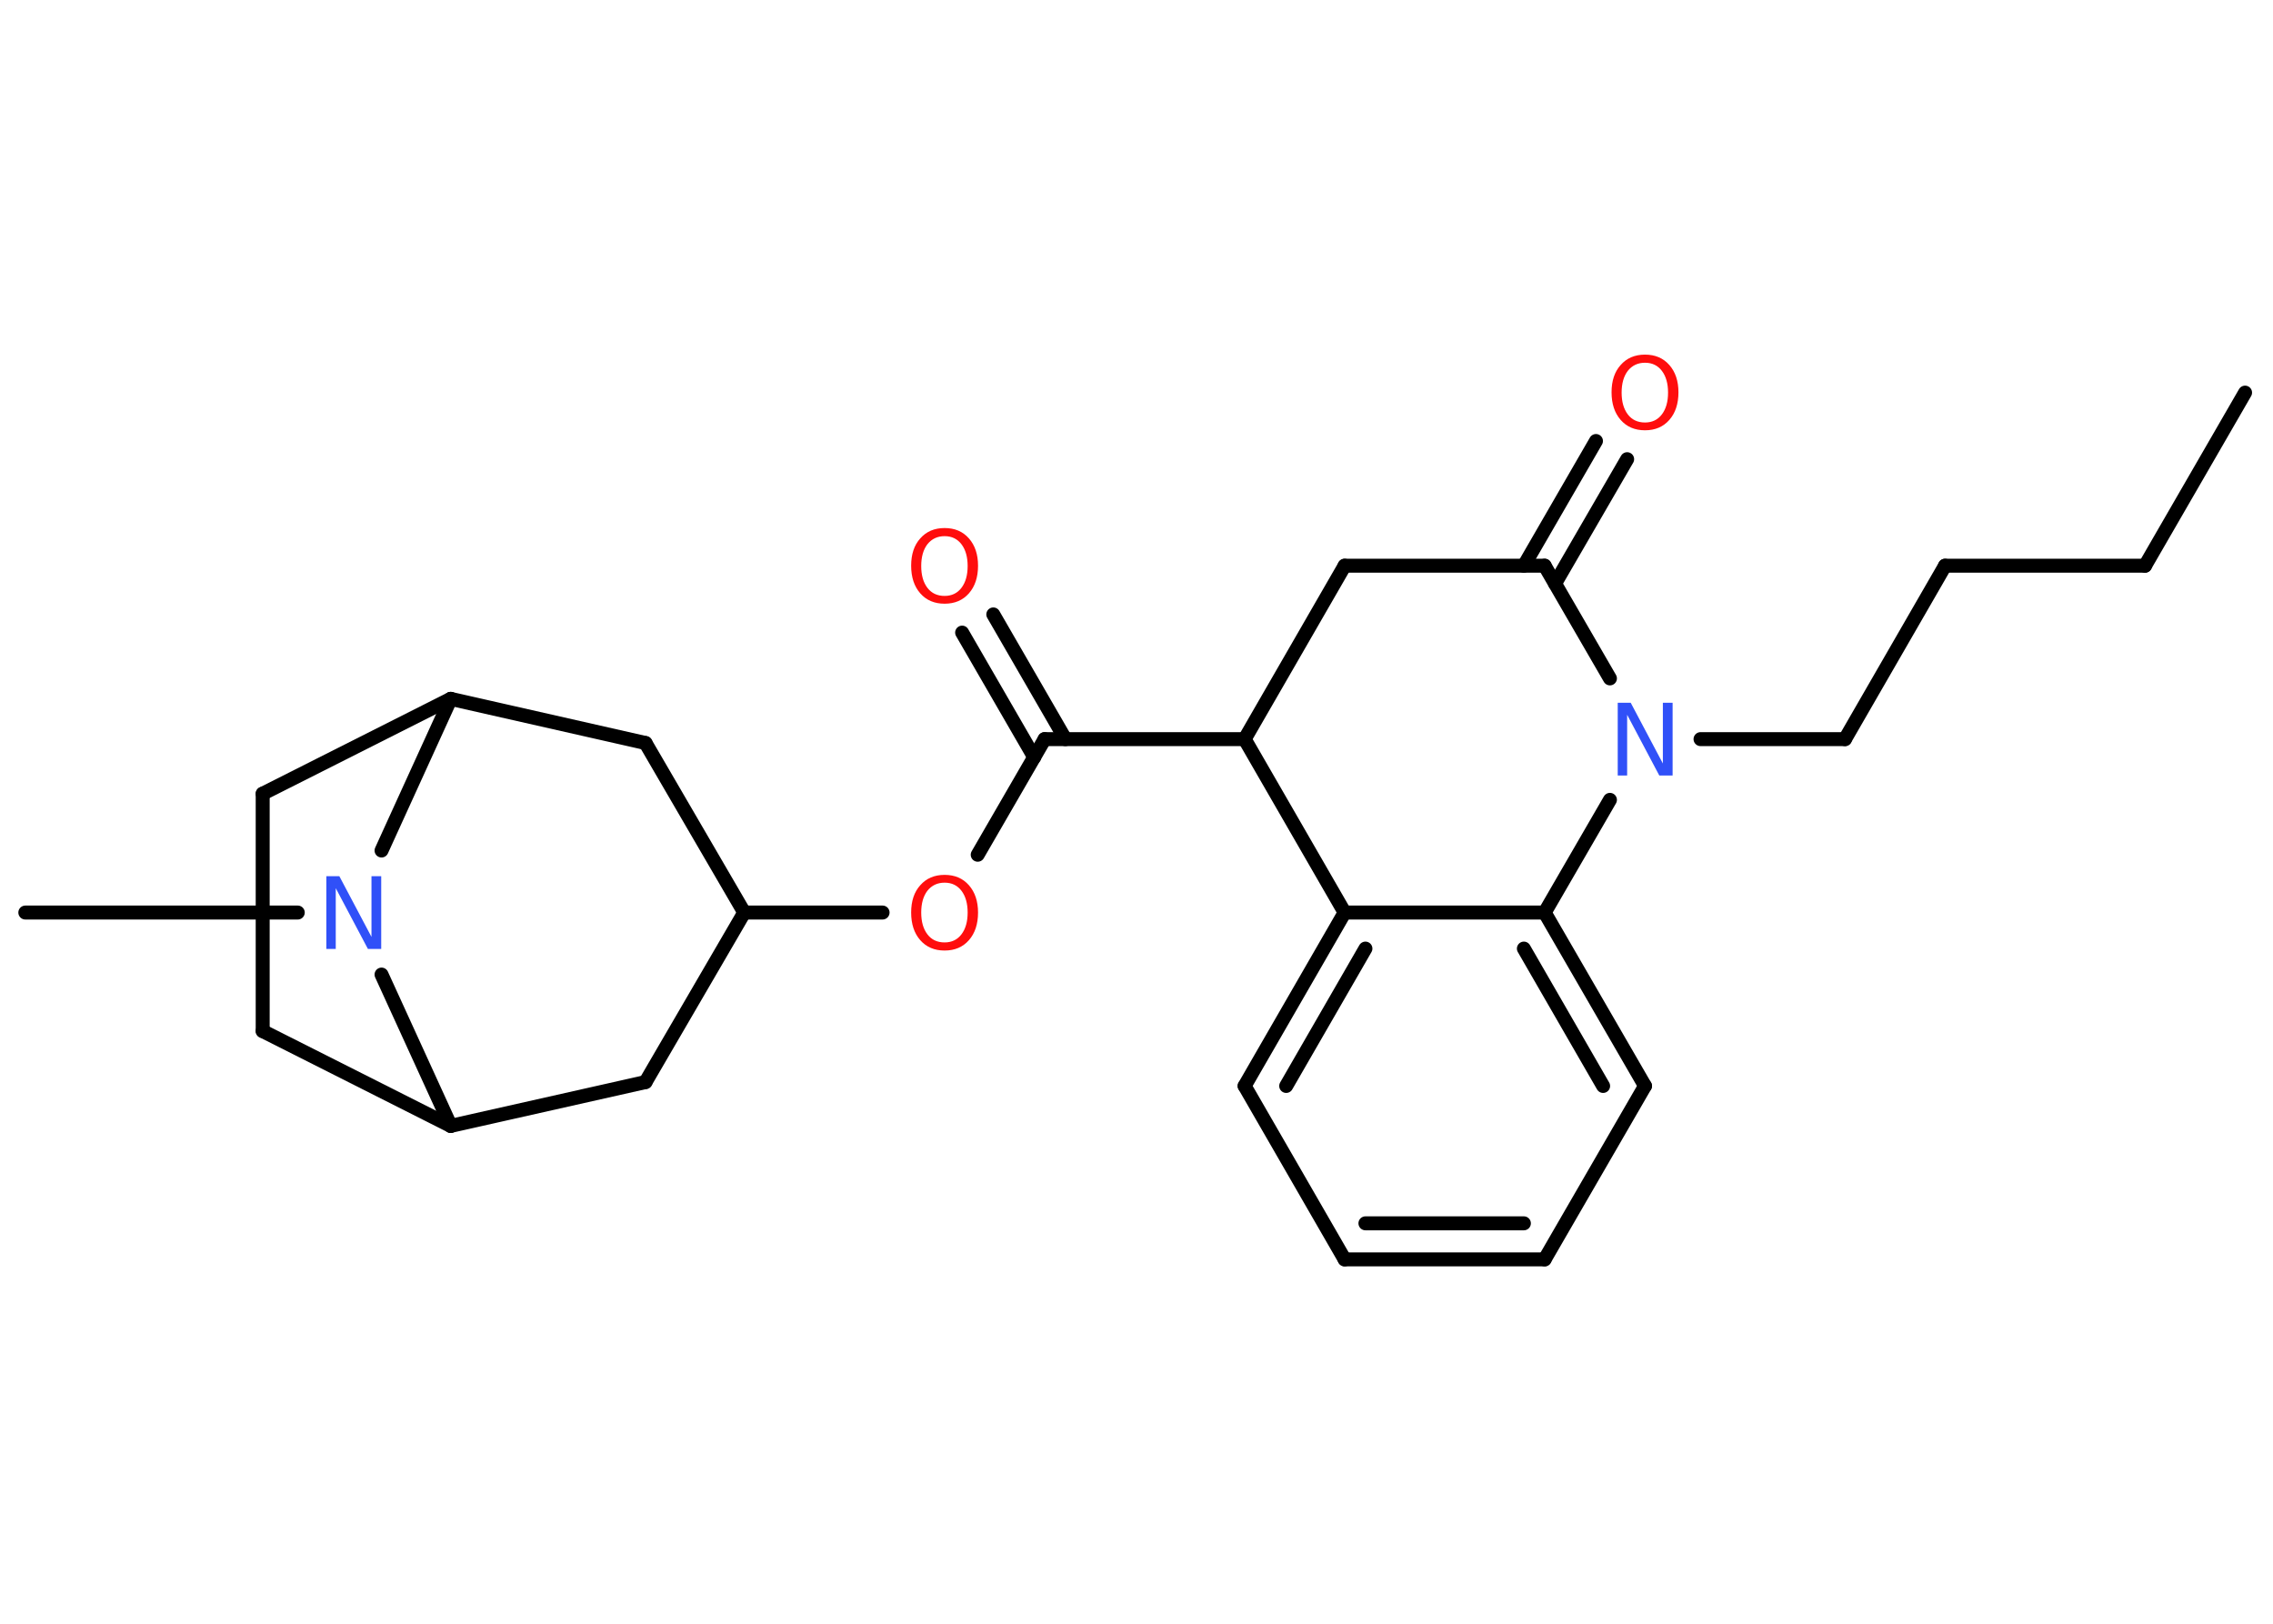 <?xml version='1.0' encoding='UTF-8'?>
<!DOCTYPE svg PUBLIC "-//W3C//DTD SVG 1.1//EN" "http://www.w3.org/Graphics/SVG/1.1/DTD/svg11.dtd">
<svg version='1.2' xmlns='http://www.w3.org/2000/svg' xmlns:xlink='http://www.w3.org/1999/xlink' width='70.0mm' height='50.0mm' viewBox='0 0 70.0 50.0'>
  <desc>Generated by the Chemistry Development Kit (http://github.com/cdk)</desc>
  <g stroke-linecap='round' stroke-linejoin='round' stroke='#000000' stroke-width='.43' fill='#FF0D0D'>
    <rect x='.0' y='.0' width='70.0' height='50.0' fill='#FFFFFF' stroke='none'/>
    <g id='mol1' class='mol'>
      <line id='mol1bnd1' class='bond' x1='69.14' y1='12.09' x2='66.06' y2='17.42'/>
      <line id='mol1bnd2' class='bond' x1='66.06' y1='17.42' x2='59.9' y2='17.42'/>
      <line id='mol1bnd3' class='bond' x1='59.9' y1='17.42' x2='56.82' y2='22.76'/>
      <line id='mol1bnd4' class='bond' x1='56.82' y1='22.76' x2='52.37' y2='22.76'/>
      <line id='mol1bnd5' class='bond' x1='49.58' y1='20.89' x2='47.57' y2='17.42'/>
      <g id='mol1bnd6' class='bond'>
        <line x1='46.93' y1='17.42' x2='49.15' y2='13.58'/>
        <line x1='47.89' y1='17.97' x2='50.11' y2='14.14'/>
      </g>
      <line id='mol1bnd7' class='bond' x1='47.57' y1='17.42' x2='41.41' y2='17.42'/>
      <line id='mol1bnd8' class='bond' x1='41.41' y1='17.42' x2='38.33' y2='22.76'/>
      <line id='mol1bnd9' class='bond' x1='38.33' y1='22.76' x2='32.17' y2='22.76'/>
      <g id='mol1bnd10' class='bond'>
        <line x1='31.85' y1='23.32' x2='29.63' y2='19.48'/>
        <line x1='32.81' y1='22.76' x2='30.59' y2='18.92'/>
      </g>
      <line id='mol1bnd11' class='bond' x1='32.17' y1='22.76' x2='30.11' y2='26.32'/>
      <line id='mol1bnd12' class='bond' x1='27.18' y1='28.1' x2='22.92' y2='28.1'/>
      <line id='mol1bnd13' class='bond' x1='22.92' y1='28.1' x2='19.88' y2='33.32'/>
      <line id='mol1bnd14' class='bond' x1='19.88' y1='33.32' x2='13.88' y2='34.67'/>
      <line id='mol1bnd15' class='bond' x1='13.88' y1='34.67' x2='8.09' y2='31.75'/>
      <line id='mol1bnd16' class='bond' x1='8.09' y1='31.75' x2='8.09' y2='24.44'/>
      <line id='mol1bnd17' class='bond' x1='8.09' y1='24.44' x2='13.88' y2='21.52'/>
      <line id='mol1bnd18' class='bond' x1='13.88' y1='21.52' x2='19.88' y2='22.88'/>
      <line id='mol1bnd19' class='bond' x1='22.92' y1='28.1' x2='19.88' y2='22.88'/>
      <line id='mol1bnd20' class='bond' x1='13.88' y1='21.52' x2='11.75' y2='26.19'/>
      <line id='mol1bnd21' class='bond' x1='13.88' y1='34.67' x2='11.75' y2='30.01'/>
      <line id='mol1bnd22' class='bond' x1='9.17' y1='28.1' x2='.78' y2='28.1'/>
      <line id='mol1bnd23' class='bond' x1='38.33' y1='22.76' x2='41.41' y2='28.1'/>
      <g id='mol1bnd24' class='bond'>
        <line x1='41.41' y1='28.1' x2='38.33' y2='33.44'/>
        <line x1='42.05' y1='29.21' x2='39.61' y2='33.44'/>
      </g>
      <line id='mol1bnd25' class='bond' x1='38.33' y1='33.44' x2='41.41' y2='38.78'/>
      <g id='mol1bnd26' class='bond'>
        <line x1='41.41' y1='38.78' x2='47.57' y2='38.78'/>
        <line x1='42.05' y1='37.67' x2='46.93' y2='37.67'/>
      </g>
      <line id='mol1bnd27' class='bond' x1='47.57' y1='38.78' x2='50.66' y2='33.44'/>
      <g id='mol1bnd28' class='bond'>
        <line x1='50.66' y1='33.44' x2='47.57' y2='28.1'/>
        <line x1='49.37' y1='33.44' x2='46.93' y2='29.21'/>
      </g>
      <line id='mol1bnd29' class='bond' x1='41.41' y1='28.1' x2='47.57' y2='28.1'/>
      <line id='mol1bnd30' class='bond' x1='49.58' y1='24.63' x2='47.57' y2='28.1'/>
      <path id='mol1atm5' class='atom' d='M49.81 21.64h.41l.99 1.87v-1.87h.3v2.24h-.41l-.99 -1.87v1.87h-.29v-2.24z' stroke='none' fill='#3050F8'/>
      <path id='mol1atm7' class='atom' d='M50.66 11.17q-.33 .0 -.53 .25q-.19 .25 -.19 .67q.0 .42 .19 .67q.19 .25 .53 .25q.33 .0 .52 -.25q.19 -.25 .19 -.67q.0 -.42 -.19 -.67q-.19 -.25 -.52 -.25zM50.66 10.92q.47 .0 .75 .32q.28 .32 .28 .84q.0 .53 -.28 .85q-.28 .32 -.75 .32q-.47 .0 -.75 -.32q-.28 -.32 -.28 -.85q.0 -.53 .28 -.84q.28 -.32 .75 -.32z' stroke='none'/>
      <path id='mol1atm11' class='atom' d='M29.09 16.51q-.33 .0 -.53 .25q-.19 .25 -.19 .67q.0 .42 .19 .67q.19 .25 .53 .25q.33 .0 .52 -.25q.19 -.25 .19 -.67q.0 -.42 -.19 -.67q-.19 -.25 -.52 -.25zM29.09 16.26q.47 .0 .75 .32q.28 .32 .28 .84q.0 .53 -.28 .85q-.28 .32 -.75 .32q-.47 .0 -.75 -.32q-.28 -.32 -.28 -.85q.0 -.53 .28 -.84q.28 -.32 .75 -.32z' stroke='none'/>
      <path id='mol1atm12' class='atom' d='M29.09 27.18q-.33 .0 -.53 .25q-.19 .25 -.19 .67q.0 .42 .19 .67q.19 .25 .53 .25q.33 .0 .52 -.25q.19 -.25 .19 -.67q.0 -.42 -.19 -.67q-.19 -.25 -.52 -.25zM29.09 26.94q.47 .0 .75 .32q.28 .32 .28 .84q.0 .53 -.28 .85q-.28 .32 -.75 .32q-.47 .0 -.75 -.32q-.28 -.32 -.28 -.85q.0 -.53 .28 -.84q.28 -.32 .75 -.32z' stroke='none'/>
      <path id='mol1atm20' class='atom' d='M10.04 26.98h.41l.99 1.87v-1.87h.3v2.24h-.41l-.99 -1.87v1.87h-.29v-2.24z' stroke='none' fill='#3050F8'/>
    </g>
  </g>
</svg>
